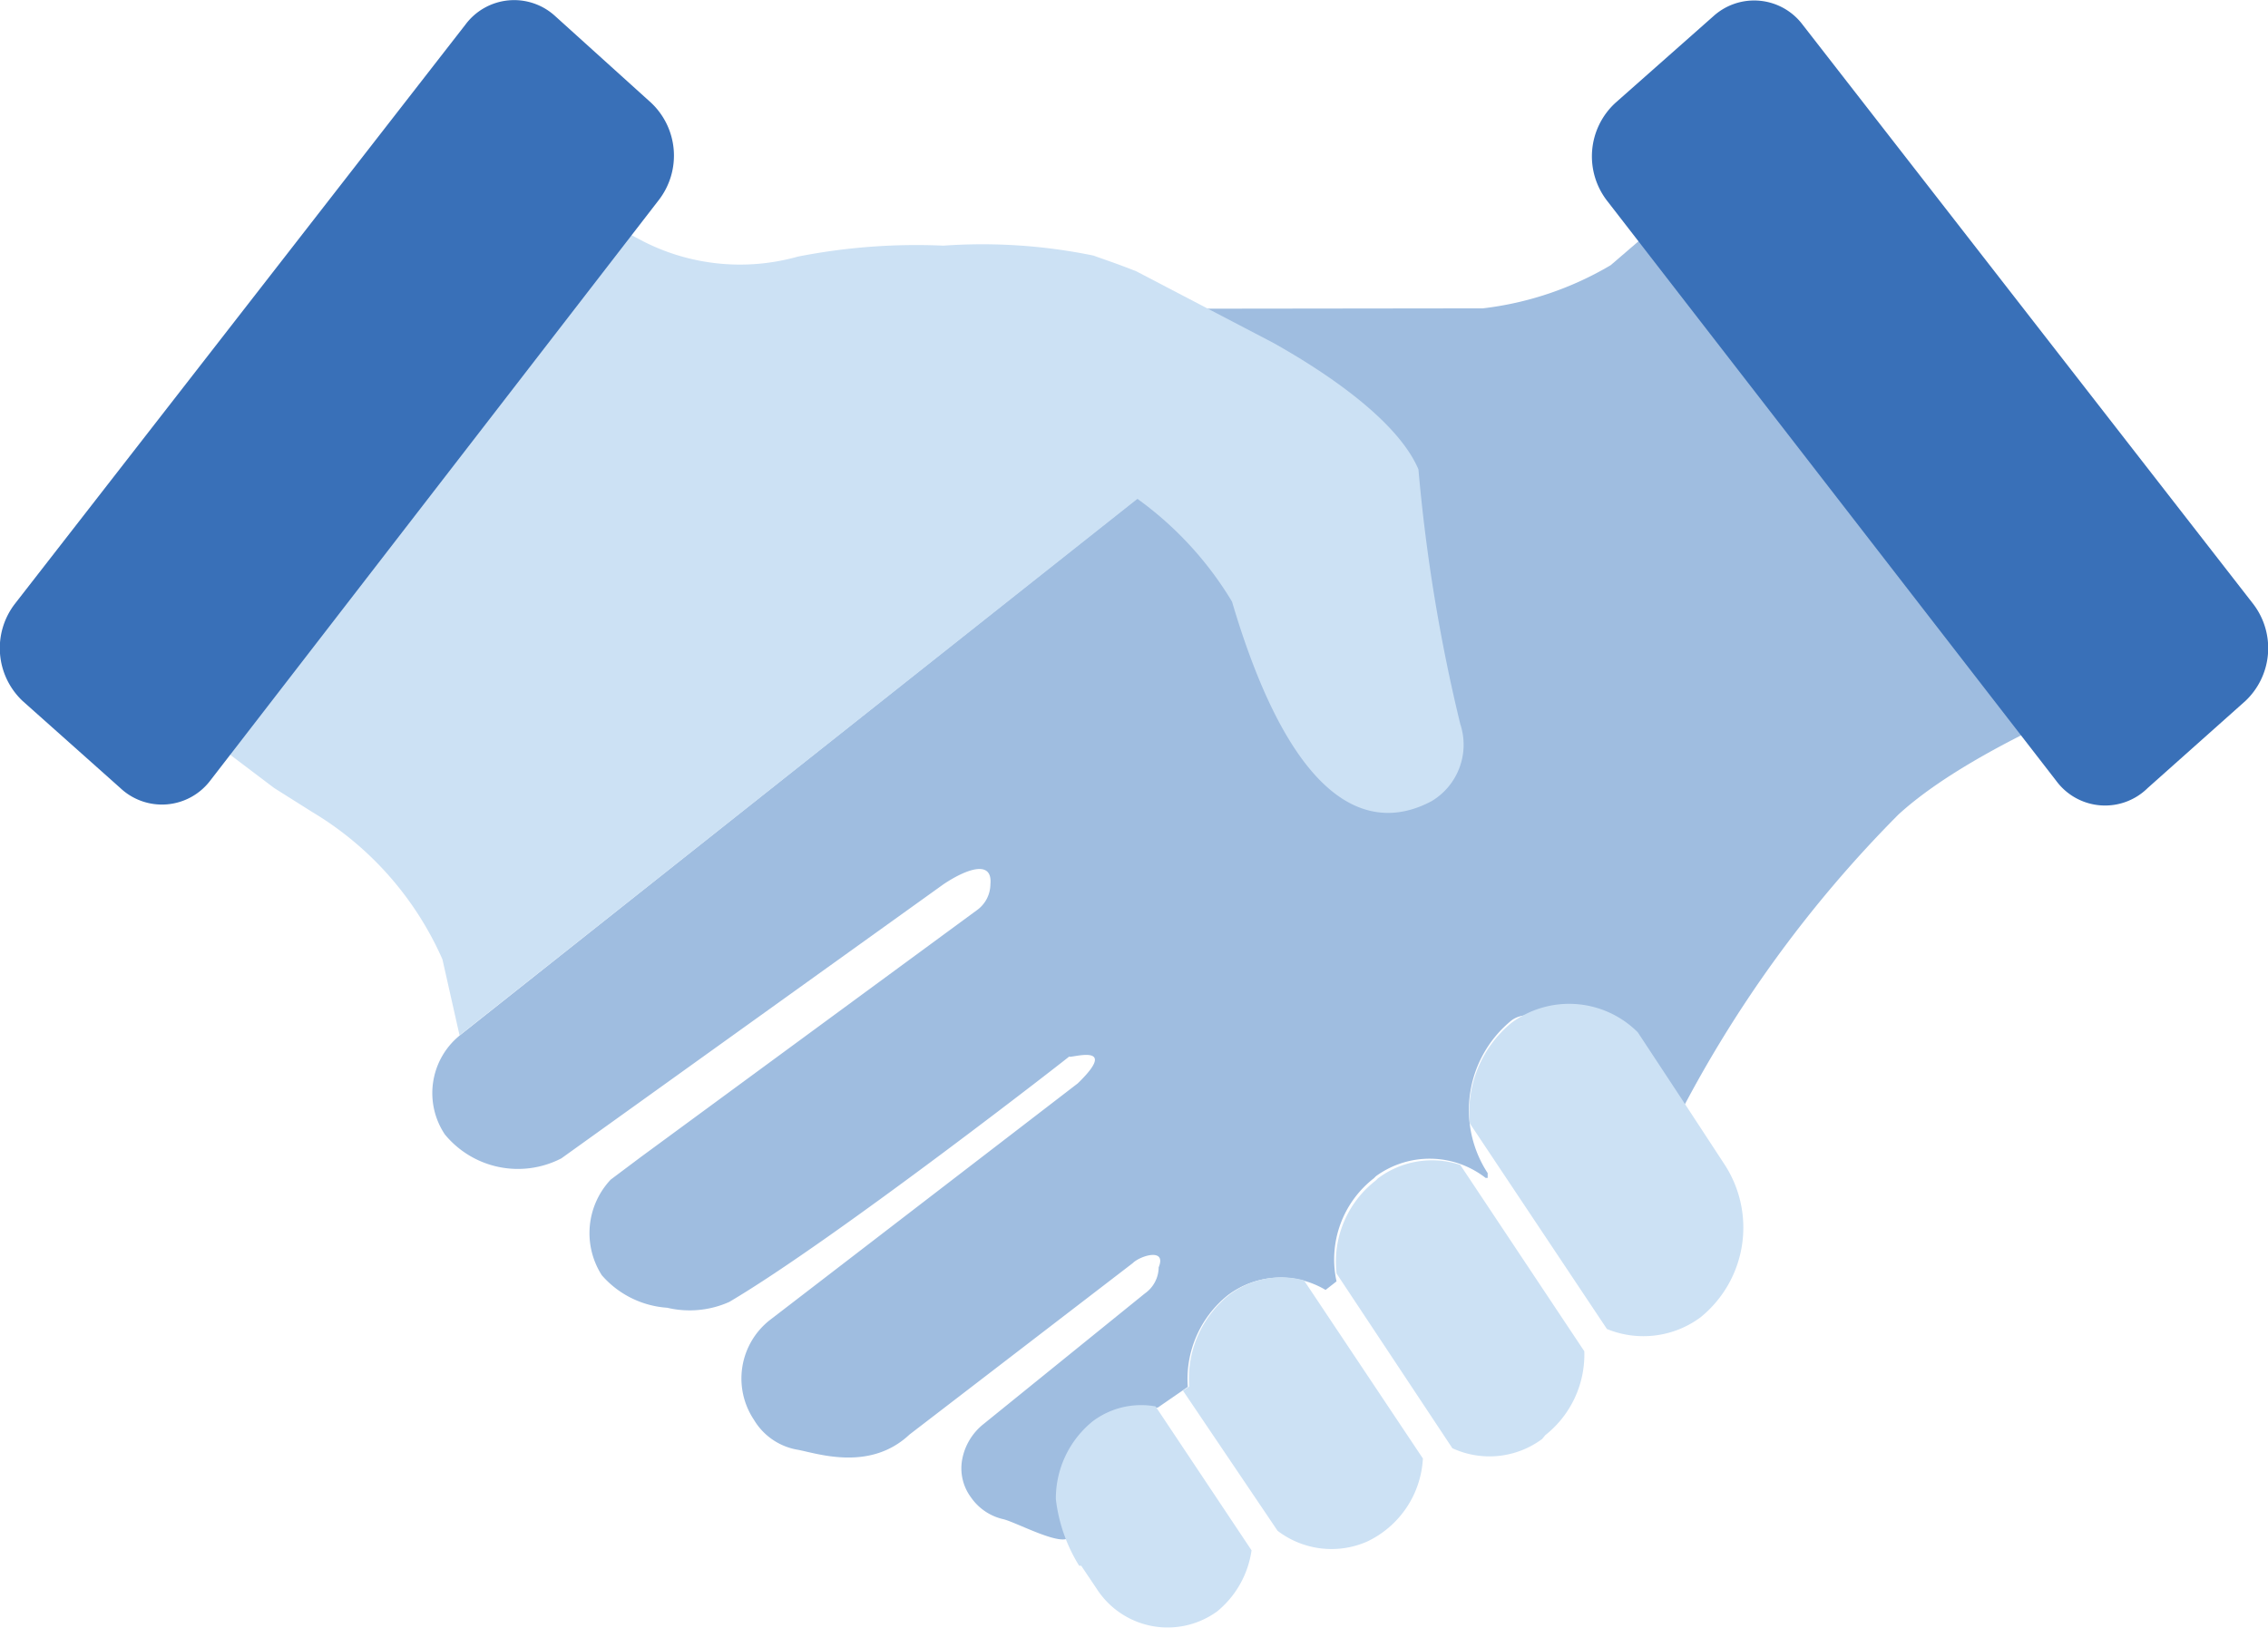 <?xml version="1.0" encoding="UTF-8" standalone="no"?><svg xmlns="http://www.w3.org/2000/svg" viewBox="0 0 66.18 47.52"><defs><style>.cls-1{fill:#9fbde0;}.cls-2{fill:#cce1f4;}.cls-2,.cls-3{fill-rule:evenodd;}.cls-3{fill:#3970b8;}</style></defs><title>transparent</title><g id="Ebene_2" data-name="Ebene 2"><g id="Layer_1" data-name="Layer 1"><g id="_2" data-name="2"><path class="cls-1" d="M43.27,9A9.49,9.49,0,0,0,47,7.74l4.65-4L62.83,19.78s-5.09,1.84-7.44,4a35.76,35.76,0,0,0-6.51,9c-1-1-3.64-3.82-4.77-3a3.37,3.37,0,0,0-.7,4.46l0,.14h-.06a2.66,2.66,0,0,0-3.2-.05l-.06.06A3,3,0,0,0,39,37.4l-.32.25a2.56,2.56,0,0,0-2.86.16,3.13,3.13,0,0,0-1.16,2.67l-.87.6c-2.84.63-2.6,3.8-2.6,3.8-.26.25-1.56-.46-1.92-.54a1.57,1.57,0,0,1-.94-.64,1.42,1.42,0,0,1-.25-1.12,1.72,1.72,0,0,1,.6-1l4.73-3.83a.94.94,0,0,0,.4-.76c.24-.58-.54-.34-.76-.12l-6.51,5c-1.18,1.11-2.75.53-3.29.44A1.84,1.84,0,0,1,22,41.44a2.17,2.17,0,0,1,.45-2.9l9-6.92c1.33-1.29-.44-.65-.23-.8S24.37,36.18,21.28,38a2.83,2.83,0,0,1-1.81.17,2.78,2.78,0,0,1-1.91-.95,2.28,2.28,0,0,1,.26-2.79l.88-.66,9.8-7.2a.94.94,0,0,0,.4-.76c.07-.74-.73-.43-1.37,0l-11.15,8a2.76,2.76,0,0,1-3.4-.7,2.17,2.17,0,0,1,.45-2.9L33.19,14.54c.66-.59,1.62-2.61,1.75-5.53Z"/><path class="cls-2" d="M49.62,38.45a2.8,2.8,0,0,1-2.73.34l-4-6a3.36,3.36,0,0,1,1.22-2.94,2.83,2.83,0,0,1,3.68.28l1.12,1.7L50.33,34A3.37,3.37,0,0,1,49.62,38.45ZM41.78,23.38c-1.47.79-3.89.74-5.83-5.82a10.12,10.12,0,0,0-2.76-3L13.41,30.22,12.91,28a9.45,9.45,0,0,0-3.8-4.3L8,23,2.42,18.78l13.94-13L18.8,7.06a6.22,6.22,0,0,0,4.48.43,17.88,17.88,0,0,1,4.25-.32,16.11,16.11,0,0,1,4.38.29c.18.07.65.22,1.25.46l4,2.09c1.94,1.09,3.69,2.42,4.23,3.69a49.9,49.9,0,0,0,1.22,7.43A1.92,1.92,0,0,1,41.78,23.38ZM33.72,41.05l2.8,4.2a2.82,2.82,0,0,1-1,1.78A2.46,2.46,0,0,1,32,46.37l-.45-.67h-.06a4.71,4.71,0,0,1-.68-1.94,2.9,2.9,0,0,1,1.08-2.28A2.35,2.35,0,0,1,33.72,41.05Zm.8-.46.18-.12a3.13,3.13,0,0,1,1.16-2.67,2.52,2.52,0,0,1,2.19-.43l3.47,5.2A2.85,2.85,0,0,1,39.88,45a2.59,2.59,0,0,1-2.6-.32Zm5.62-6.13.06-.06A2.62,2.62,0,0,1,42.61,34l3.62,5.44a3,3,0,0,1-1.14,2.45L45,42a2.58,2.58,0,0,1-2.62.27L39,37.17A3,3,0,0,1,40.14,34.46Z"/><path class="cls-3" d="M65.52,20.46,62.67,23A1.77,1.77,0,0,1,60,22.79L46.91,5.88A2.12,2.12,0,0,1,47.14,3L50,.47A1.77,1.77,0,0,1,52.6.72L65.75,17.63A2.12,2.12,0,0,1,65.52,20.46ZM6.13,22.79A1.77,1.77,0,0,1,3.51,23L.66,20.46a2.12,2.12,0,0,1-.23-2.83L13.58.72A1.77,1.77,0,0,1,16.2.47L19,3a2.12,2.12,0,0,1,.23,2.83Z"/></g></g></g></svg>